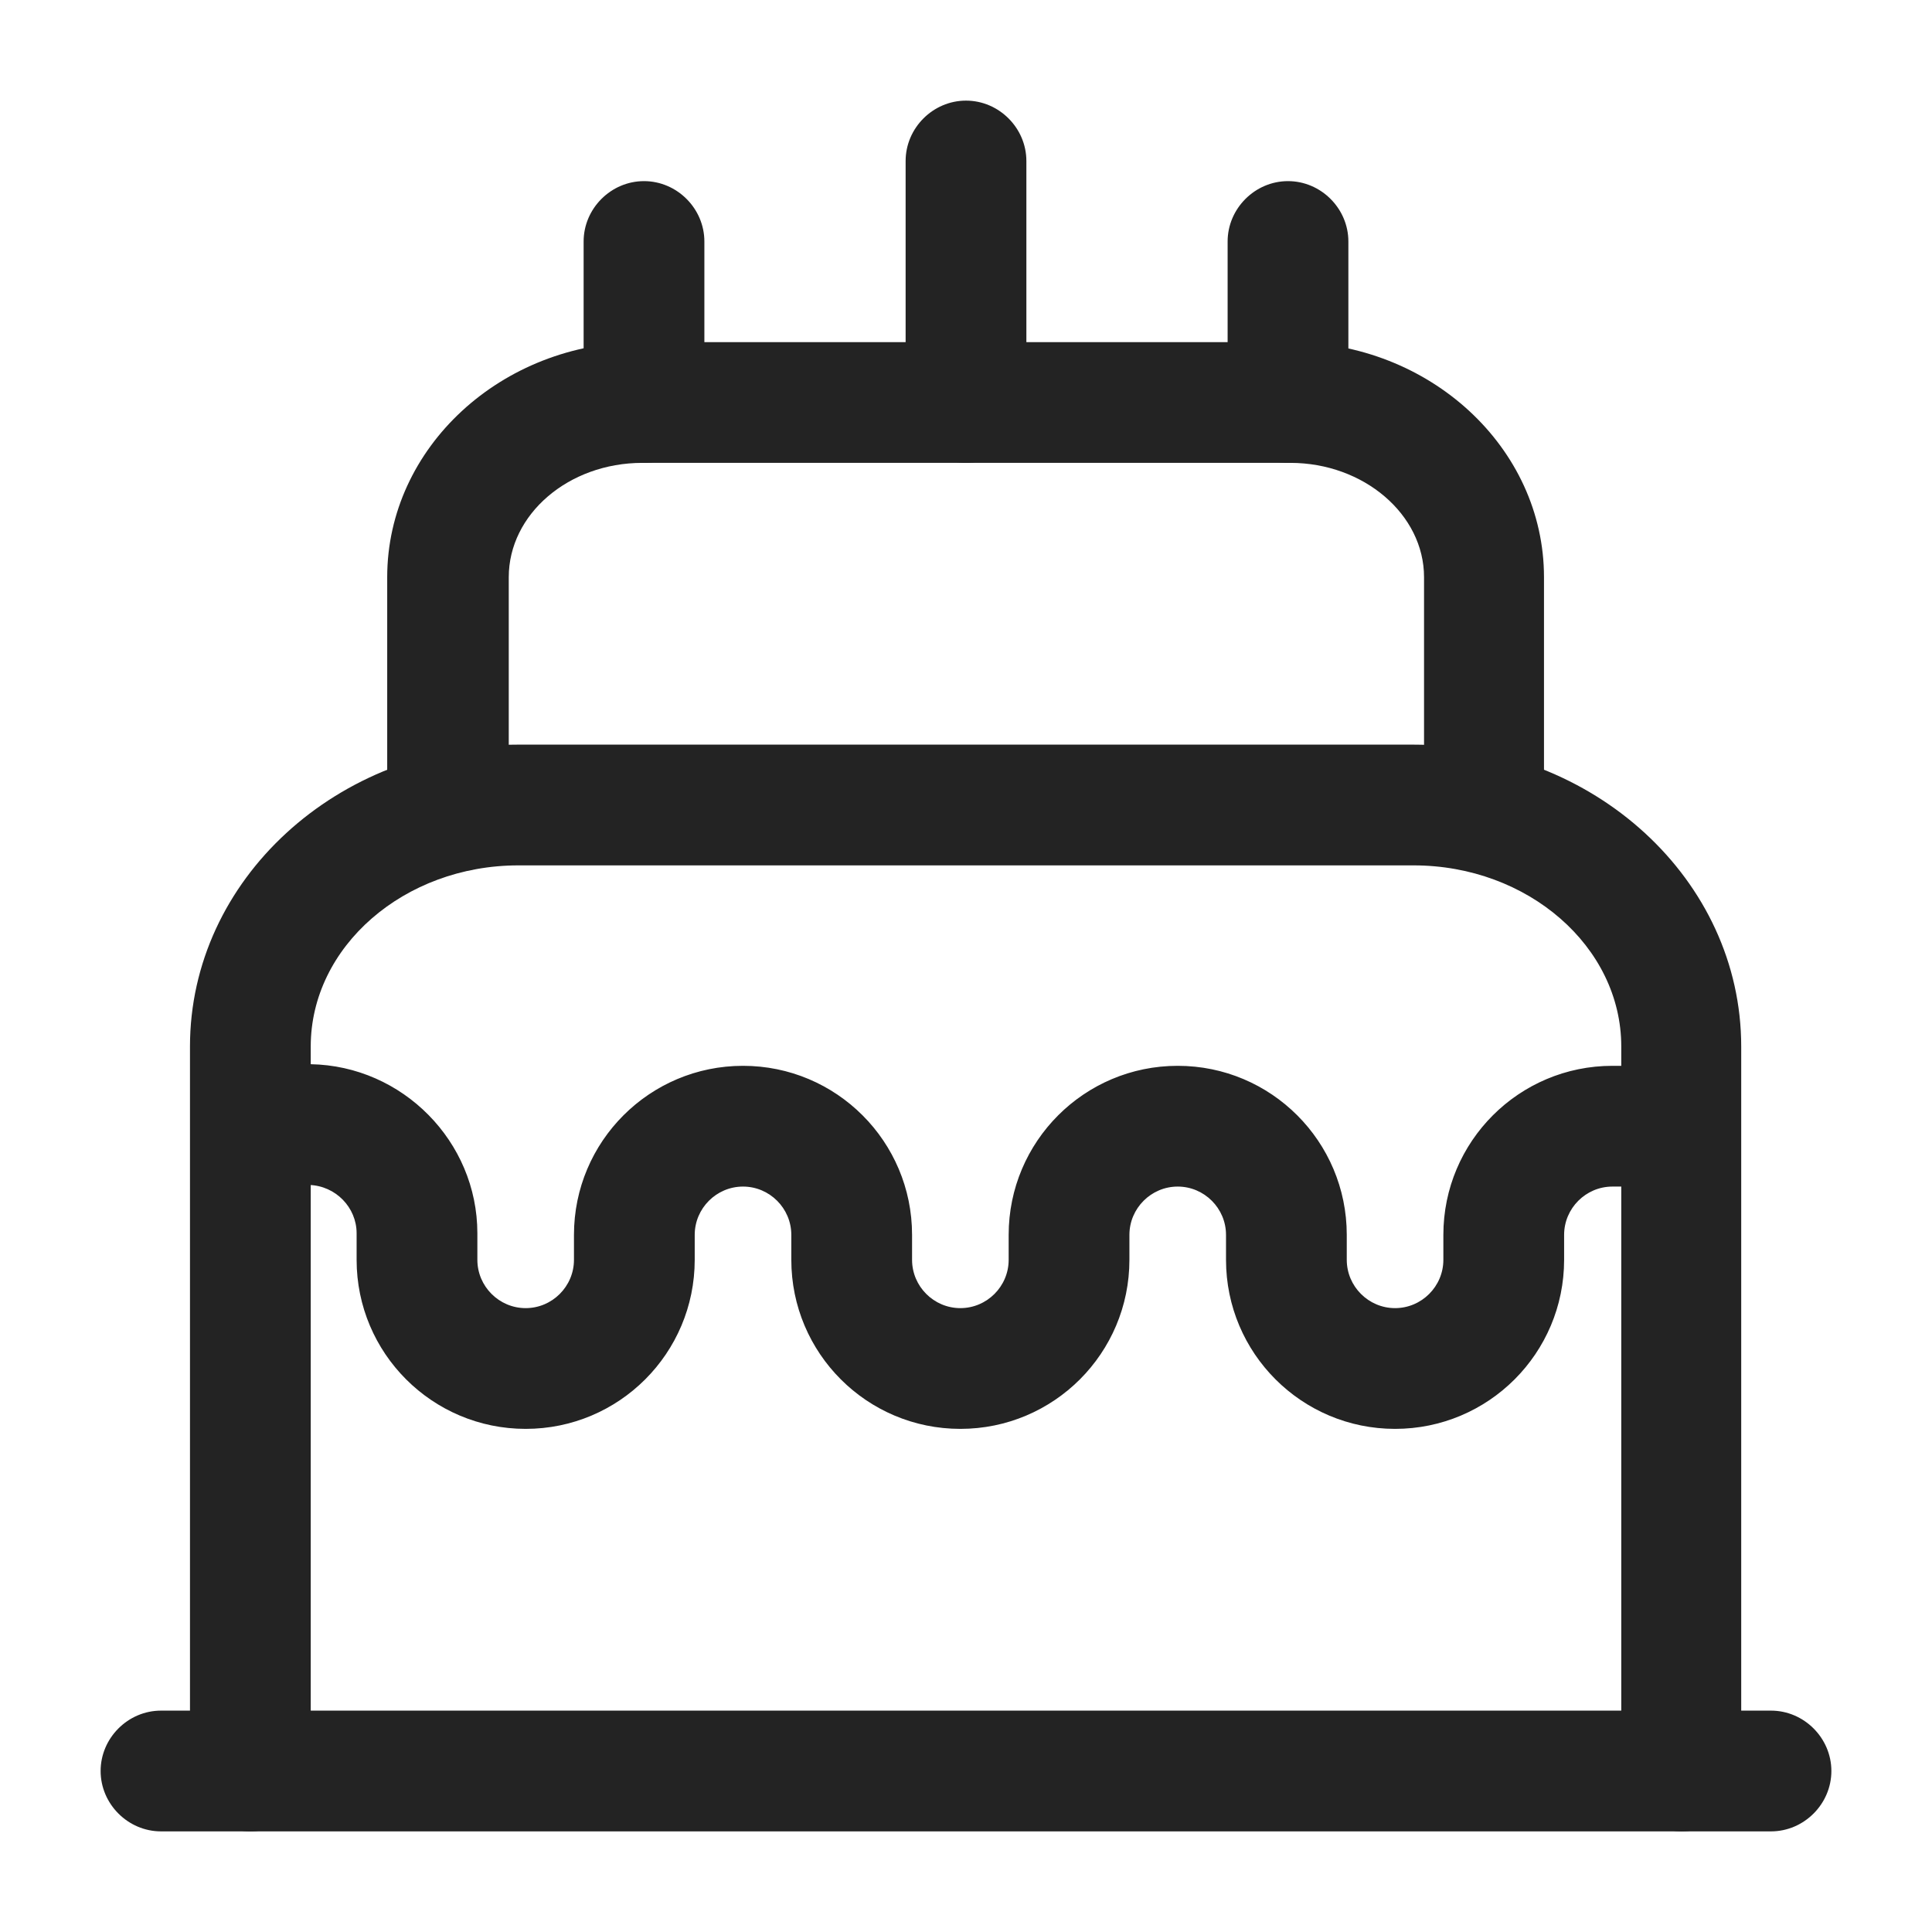 <svg width="24" height="24" viewBox="0 0 24 24" fill="none" xmlns="http://www.w3.org/2000/svg">
<path d="M22 22.75H2C1.59 22.75 1.25 22.41 1.25 22C1.25 21.59 1.59 21.25 2 21.25H22C22.41 21.25 22.75 21.59 22.75 22C22.75 22.41 22.41 22.75 22 22.75Z" fill="#232323"/>
<path d="M20.89 22.75C20.48 22.75 20.14 22.41 20.14 22V13C20.14 11.76 18.98 10.75 17.56 10.75H6.44C5.02 10.75 3.86 11.76 3.86 13V22C3.86 22.41 3.52 22.75 3.11 22.75C2.7 22.75 2.36 22.41 2.36 22V13C2.36 10.93 4.19 9.25 6.44 9.25H17.55C19.8 9.25 21.63 10.93 21.63 13V22C21.64 22.41 21.3 22.75 20.89 22.75Z" fill="#232323"/>
<path d="M18.44 10.75C18.03 10.75 17.69 10.41 17.69 10V7.17C17.69 6.39 16.94 5.75 16.03 5.75H7.98C7.06 5.75 6.32 6.39 6.32 7.17V10C6.32 10.41 5.98 10.75 5.57 10.75C5.16 10.75 4.81 10.41 4.81 10V7.17C4.81 5.56 6.23 4.25 7.97 4.25H16.02C17.76 4.25 19.18 5.56 19.18 7.17V10C19.19 10.41 18.85 10.75 18.44 10.75Z" fill="#232323"/>
<path d="M17.33 17.75C16.17 17.75 15.23 16.81 15.23 15.65V15.34C15.23 15.01 14.96 14.74 14.63 14.74C14.3 14.74 14.03 15.01 14.03 15.34V15.65C14.03 16.81 13.09 17.75 11.93 17.75C10.77 17.75 9.83 16.81 9.83 15.65V15.34C9.83 15.01 9.56 14.74 9.23 14.74C8.9 14.74 8.63 15.01 8.63 15.34V15.65C8.63 16.81 7.69 17.75 6.53 17.75C5.37 17.75 4.43 16.81 4.43 15.65V15.32C4.43 15 4.17 14.73 3.84 14.72H3.47C3.06 14.71 2.72 14.37 2.73 13.96C2.74 13.55 3.07 13.22 3.48 13.22H3.49H3.86C5 13.24 5.93 14.18 5.93 15.32V15.65C5.93 15.98 6.2 16.25 6.53 16.25C6.86 16.25 7.13 15.98 7.13 15.65V15.34C7.13 14.18 8.07 13.24 9.23 13.24C10.39 13.24 11.33 14.18 11.33 15.34V15.65C11.33 15.98 11.6 16.25 11.93 16.25C12.26 16.25 12.53 15.98 12.53 15.65V15.34C12.53 14.18 13.47 13.24 14.63 13.24C15.79 13.24 16.73 14.18 16.73 15.34V15.65C16.73 15.98 17 16.25 17.33 16.25C17.66 16.25 17.93 15.98 17.93 15.65V15.34C17.93 14.18 18.87 13.24 20.03 13.24H20.48C20.89 13.24 21.23 13.58 21.23 13.99C21.23 14.4 20.89 14.74 20.48 14.74H20.03C19.7 14.74 19.43 15.01 19.43 15.34V15.65C19.43 16.81 18.49 17.75 17.33 17.75Z" fill="#232323"/>
<path d="M8 5.75C7.59 5.75 7.25 5.41 7.25 5V3C7.25 2.59 7.59 2.25 8 2.25C8.41 2.25 8.75 2.59 8.75 3V5C8.75 5.41 8.41 5.75 8 5.75Z" fill="#232323"/>
<path d="M16 5.75C15.59 5.75 15.25 5.41 15.25 5V3C15.25 2.59 15.59 2.25 16 2.25C16.41 2.25 16.75 2.59 16.75 3V5C16.75 5.41 16.41 5.75 16 5.75Z" fill="#232323"/>
<path d="M12 5.75C11.59 5.75 11.25 5.41 11.25 5V2C11.25 1.59 11.59 1.25 12 1.25C12.41 1.25 12.75 1.59 12.75 2V5C12.75 5.41 12.41 5.75 12 5.75Z" fill="#232323"/>
</svg>
